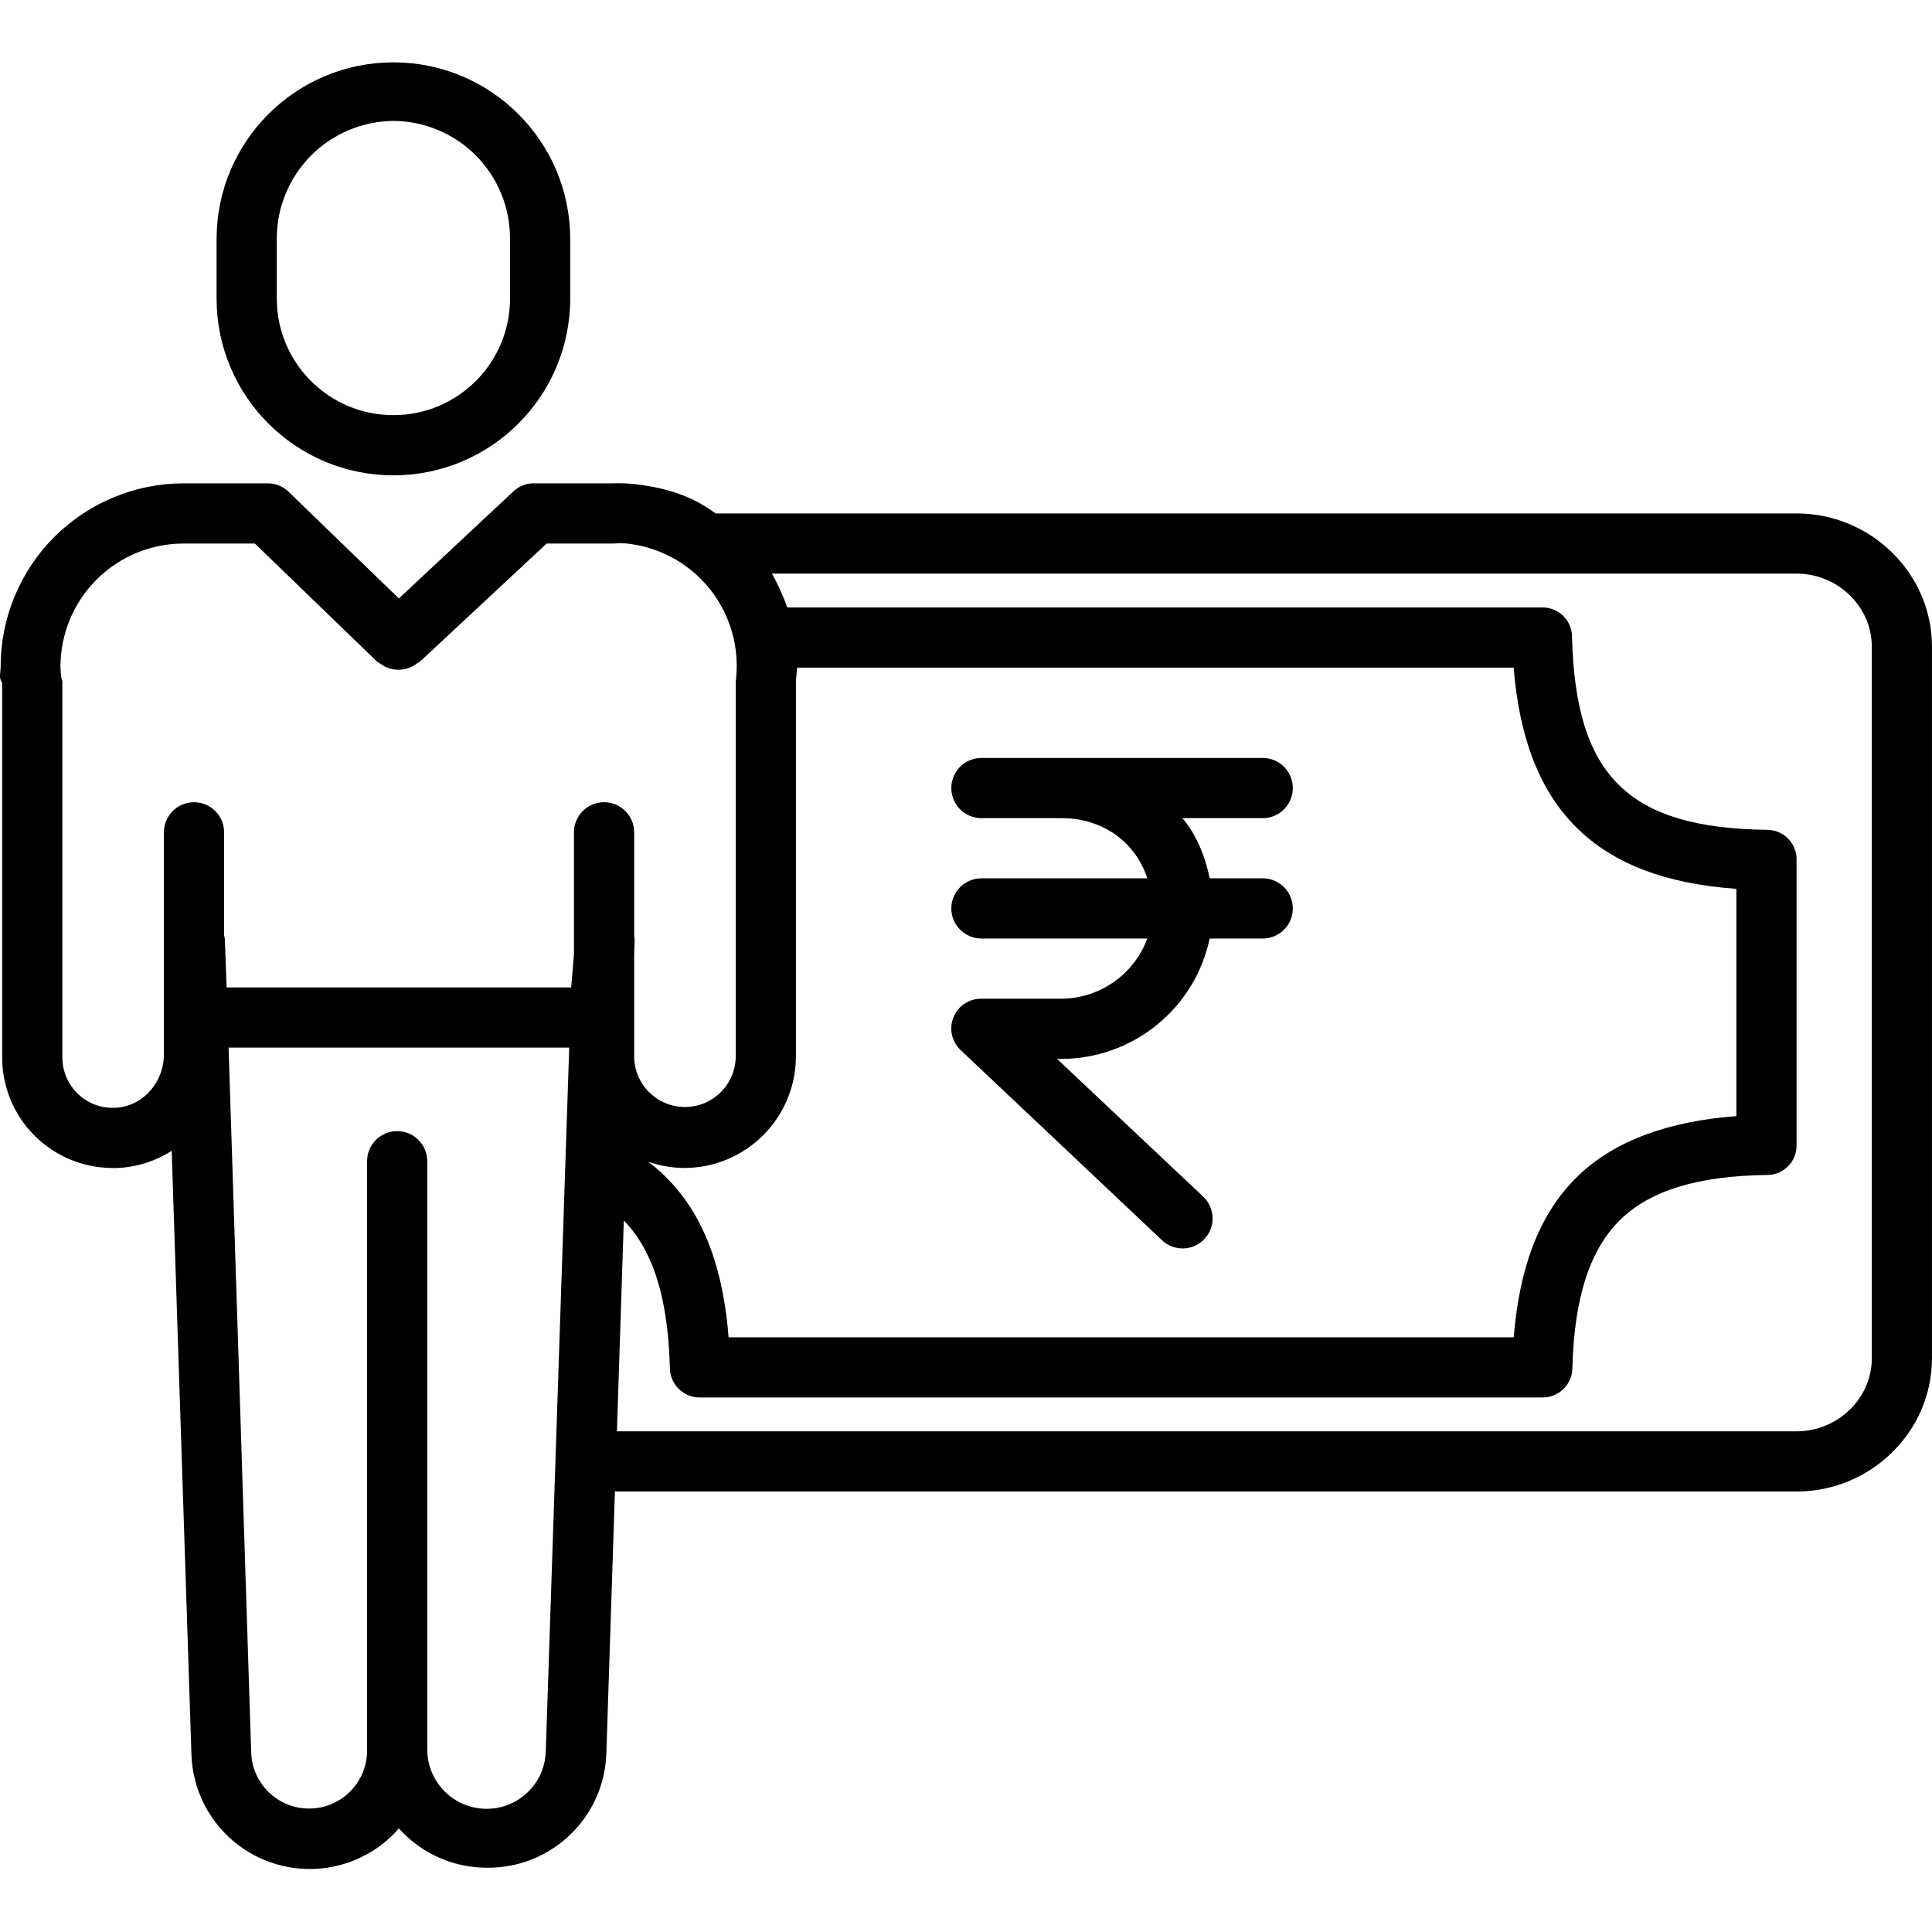 <svg height="513pt" viewBox="0 -16 513.576 513" width="513pt" xmlns="http://www.w3.org/2000/svg"><path d="m57.574 47.289v15.777c0 25.957 21.043 47 47 47s47-21.043 47-47v-15.777c0-25.957-21.043-47-47-47s-47 21.043-47 47zm78 0v15.777c0 17.121-13.879 31-31 31-17.121 0-31-13.879-31-31v-15.777c-.043-8.312 3.227-16.297 9.078-22.195 5.855-5.898 13.82-9.227 22.129-9.242h-.32c8.301.02 16.25 3.352 22.09 9.25 5.84 5.902 9.09 13.887 9.023 22.188zm0 0"/><path d="m477.59 120.195h-287.398c-6.594-5-14.215-7.062-22.344-7.887-1.641-.121-3.289-.16-4.934-.113h-20.766c-2.008-.078-3.969.621-5.473 1.953l-30.645 28.652-29.461-28.5c-1.512-1.406-3.516-2.164-5.578-2.105h-22.039c-12.941-.023-25.359 5.105-34.512 14.254-9.152 9.148-14.285 21.566-14.266 34.508 0 1.5-.594 2.812.406 4.309v99.23c-.086 7.84 2.969 15.395 8.48 20.973 5.516 5.578 13.031 8.719 20.875 8.727h.008l.332.023c5.453-.062 10.777-1.656 15.367-4.602l5.246 160.477c.414 12.922 8.695 24.277 20.875 28.617 12.176 4.344 25.773.793 34.27-8.949 6.004 6.699 14.594 10.5 23.586 10.434 17.012.098 31.008-13.367 31.562-30.371l2.281-69.629h314.125c19.625 0 35.984-15.816 35.984-35.438v-189.125c0-19.621-16.359-35.438-35.984-35.438zm-75.215 41c3.035 38 22.199 56.176 59.199 58.793v60.418c-18 1.332-32.609 6.562-42.379 16.18-9.855 9.699-15.254 23.609-16.809 42.609h-208.711c-1.75-22-8.684-37.066-21.391-46.684 3.074 1.086 6.309 1.652 9.57 1.676 16.414.004 29.719-13.297 29.719-29.707v-99.215c0-1.453.301-3.07.309-4.07zm-358.801 102.688c0 7.832-5.984 14.312-13.488 14.312h-.148c-3.586.016-7.027-1.426-9.527-4-2.535-2.586-3.918-6.082-3.836-9.699v-99.617c0-.27-.207-.539-.234-.805-.145-1.035-.234-2.074-.27-3.117 0-8.711 3.465-17.062 9.637-23.211 6.172-6.148 14.539-9.586 23.25-9.551h18.785l32.609 31.508c.051.051.102-.016.152.031.113.098.227.152.344.246.094.078.184.125.277.195.121.09.242.16.363.242.098.07.199.125.305.188.121.074.242.141.367.207s.219.113.332.168c.113.051.246.113.367.164.125.051.238.094.359.137.117.043.242.082.367.121.121.039.25.074.375.102s.246.059.367.082c.125.027.258.051.387.07s.25.035.375.047c.125.016.258.023.387.031.129.008.254.012.383.012.129.004.254 0 .379-.004.125-.008.262-.012.391-.023.133-.012.246-.027.367-.043.125-.016.266-.039.402-.062.133-.023.238-.047.355-.074.121-.027.266-.066.395-.102.133-.035.234-.07.348-.109.117-.039.258-.09.387-.141.125-.051.227-.094.34-.145.113-.051.246-.113.371-.176.121-.062.223-.121.332-.184s.234-.137.348-.211c.117-.078.215-.145.32-.223.109-.078.223-.164.332-.25s.199-.168.301-.254c.059-.051.125.113.184.059l33.906-31.609h17.598c1.105-.07 2.215-.086 3.32-.043 8.691.824 16.691 5.09 22.223 11.848 5.527 6.758 8.121 15.445 7.211 24.125-.047.25-.078.504-.094.754v99.602c0 7.457-6.043 13.5-13.5 13.5s-13.5-6.043-13.5-13.5v-26.793l.125-3.793c.016-.574-.125-1.137-.125-1.684v-27.25c0-4.418-3.582-8-8-8s-8 3.582-8 8v32.473l-.742 8.762h-91.59l-.484-12.93c-.012-.387-.184-.648-.184-1.016v-27.289c0-4.418-3.582-8-8-8s-8 3.582-8 8zm85.816 200.656c-8.648.012-15.695-6.934-15.816-15.582v-156.562c0-4.418-3.582-8-8-8s-8 3.582-8 8v156.562c.059 8.457-6.711 15.379-15.164 15.512-8.457.133-15.438-6.574-15.645-15.027l-6-187.246h90.547l-6.238 187.215c-.316 8.438-7.242 15.117-15.684 15.129zm368.184-119.781c0 10.801-9.184 19.438-19.984 19.438h-313.598l1.832-56.043c6.445 6.559 11.73 17.848 12.25 39.34.117 4.32 3.68 7.75 8 7.699h223.902c4.316.066 7.883-3.352 8-7.668.453-18.676 4.586-31.539 12.637-39.469 8-7.879 20.711-11.781 39.254-12.008 2.082-.027 4.066-.883 5.512-2.375 1.449-1.496 2.238-3.508 2.195-5.586v-75.781c.047-2.086-.742-4.102-2.191-5.602-1.445-1.504-3.43-2.367-5.516-2.398-37.082-.453-51.098-14.293-51.988-51.441-.074-4.297-3.605-7.727-7.902-7.668h-200.699c-1.102-3.109-2.465-6.121-4.07-9h272.383c10.801 0 19.984 8.637 19.984 19.438zm0 0"/><path d="m252.883 225.195c0 4.418 3.582 8 8 8h44.113c-3.535 9.516-12.562 15.875-22.715 16h-21.398c-3.266-.047-6.223 1.922-7.441 4.949-1.215 3.031-.445 6.496 1.941 8.727l53.492 50.516c3.191 3.035 8.238 2.906 11.273-.285 3.035-3.191 2.906-8.238-.285-11.273l-38.867-36.633h1.285c18.992-.098 35.348-13.422 39.281-32h14.102c4.418 0 8-3.582 8-8 0-4.418-3.582-8-8-8h-14.102c-1.207-6-3.734-12-7.262-16h21.363c4.418 0 8-3.582 8-8 0-4.418-3.582-8-8-8h-74.781c-4.418 0-8 3.582-8 8 0 4.418 3.582 8 8 8h21.402c10.477 0 19.406 6 22.711 16h-44.109c-4.418 0-8.004 3.582-8.004 8zm0 0"/></svg>